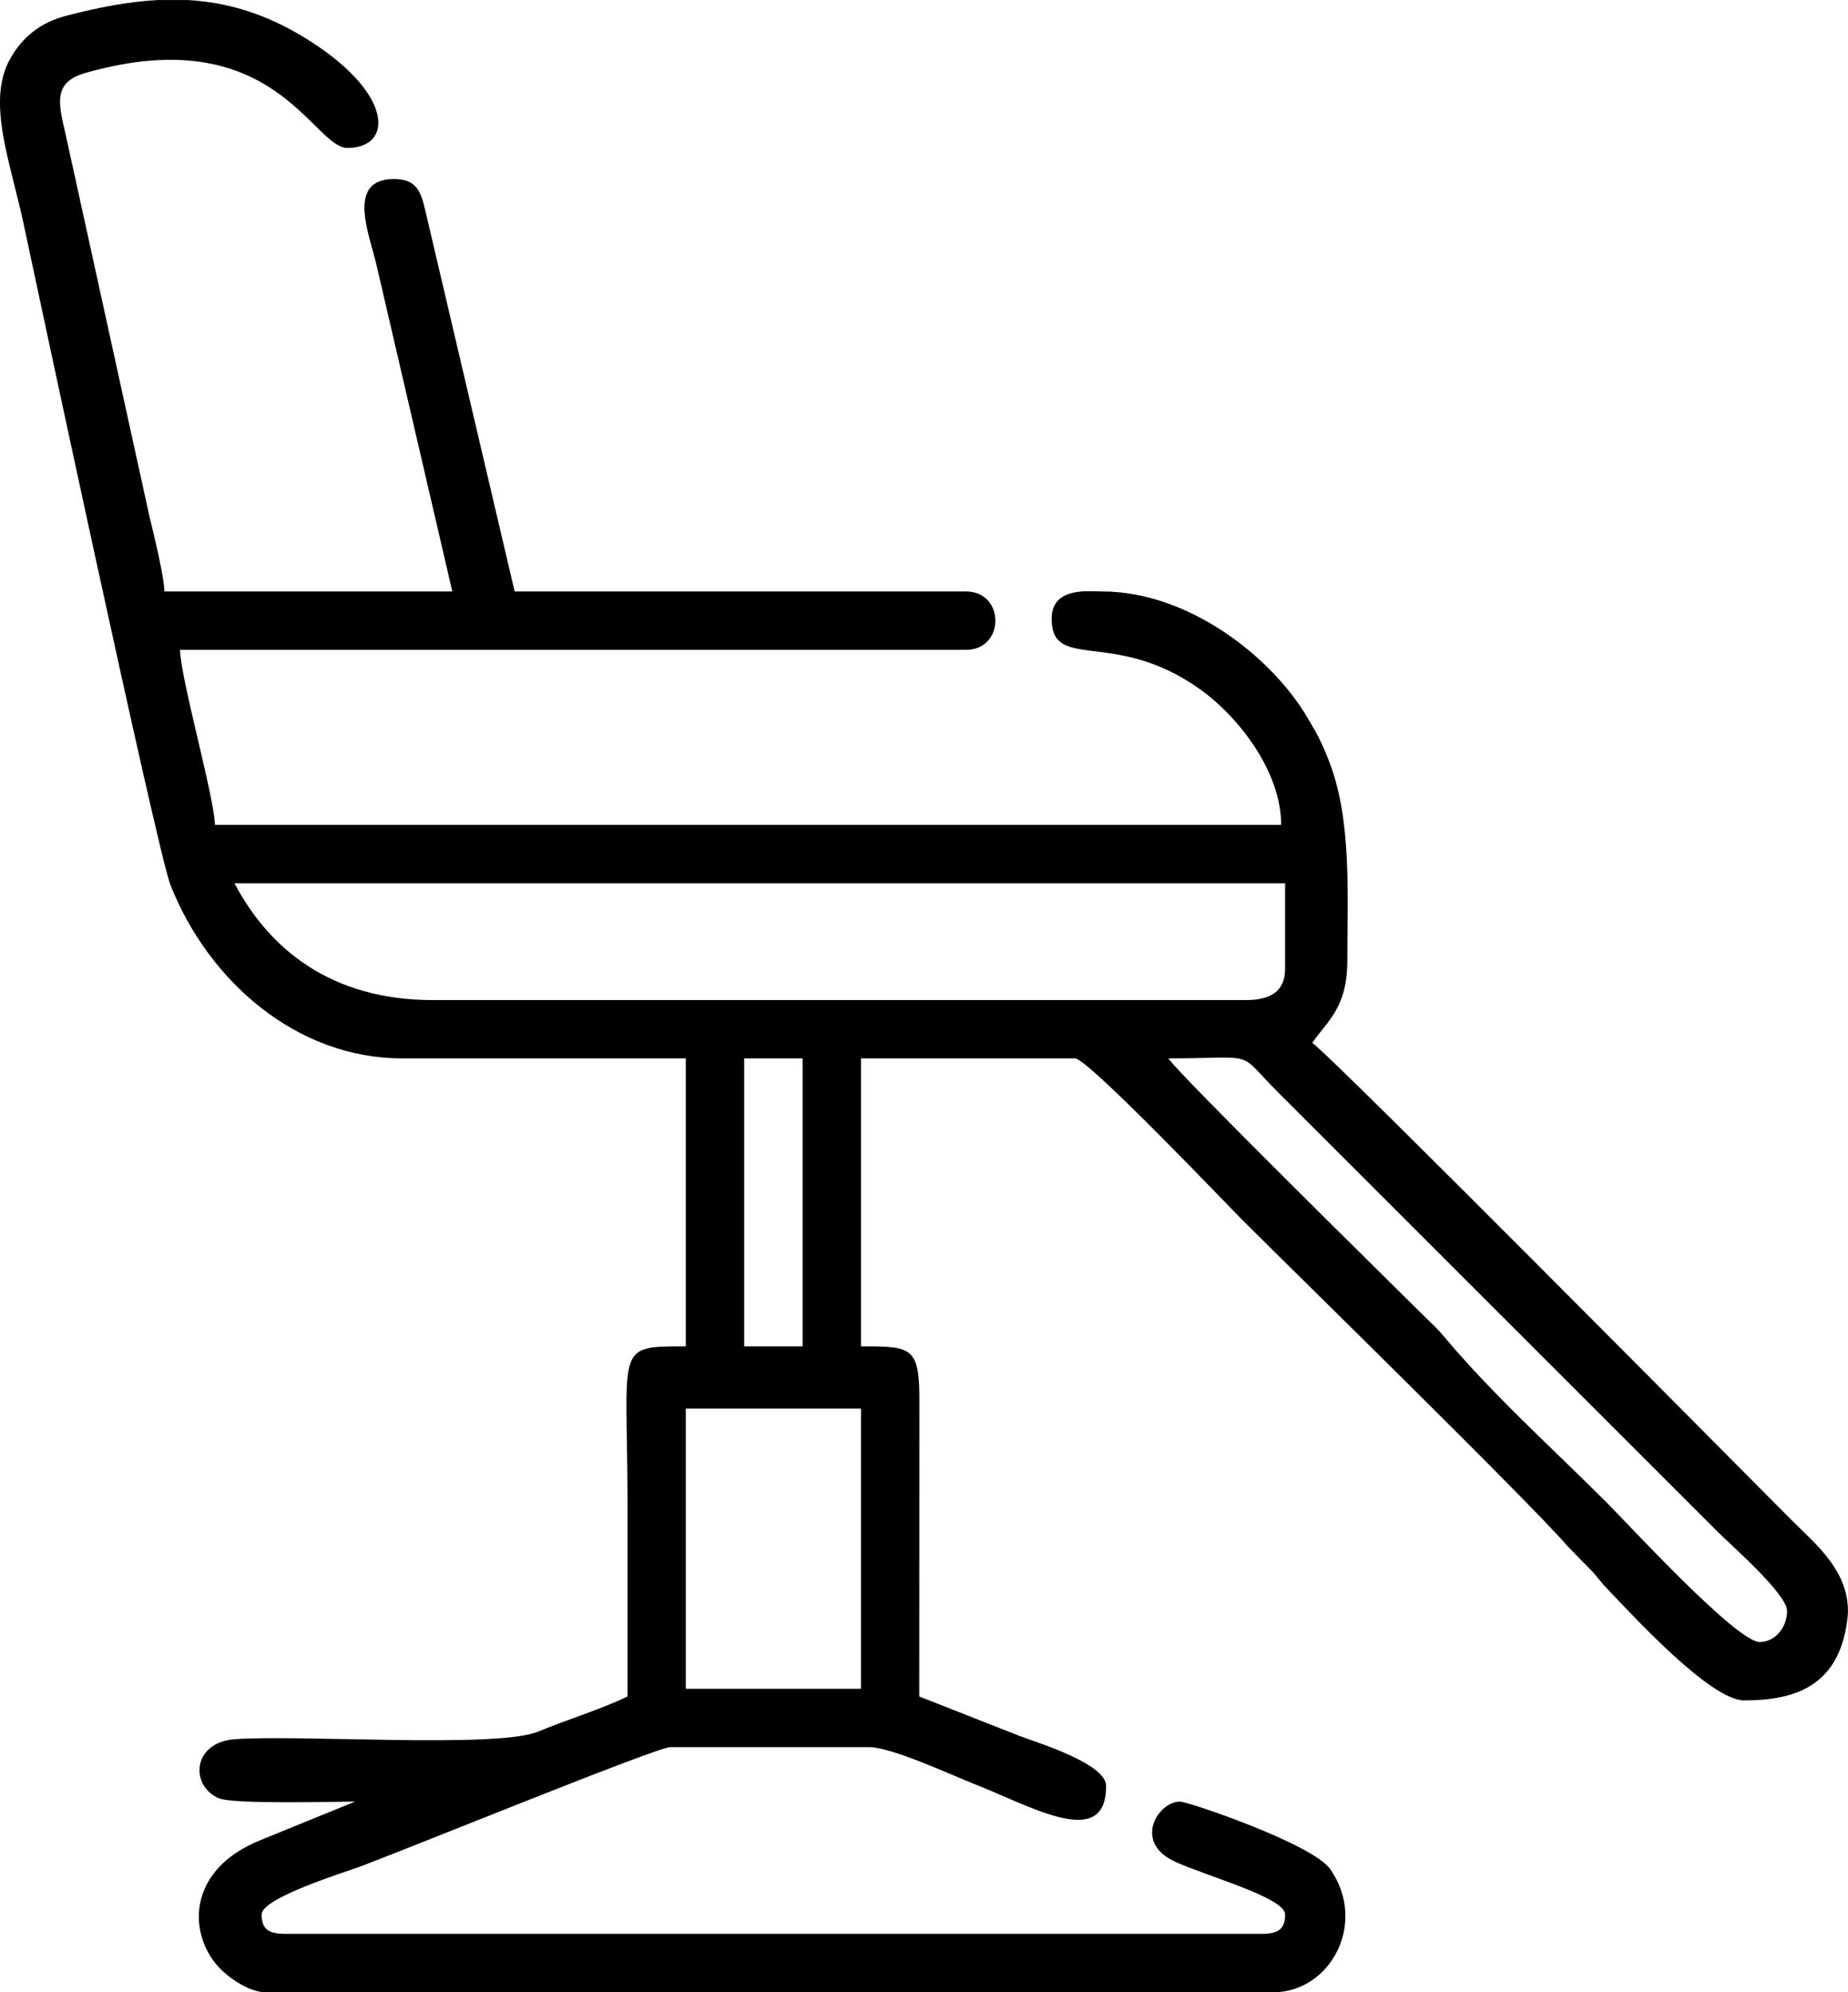 <?xml version="1.0" encoding="UTF-8"?>
<!DOCTYPE svg PUBLIC "-//W3C//DTD SVG 1.1//EN" "http://www.w3.org/Graphics/SVG/1.1/DTD/svg11.dtd">
<!-- Creator: CorelDRAW -->
<svg xmlns="http://www.w3.org/2000/svg" xml:space="preserve" width="1484px" height="1600px" version="1.1" shape-rendering="geometricPrecision" text-rendering="geometricPrecision" image-rendering="optimizeQuality" fill-rule="evenodd" clip-rule="evenodd"
viewBox="0 0 145.57 156.94"
 xmlns:xlink="http://www.w3.org/1999/xlink"
 xmlns:xodm="http://www.corel.com/coreldraw/odm/2003">
 <g id="Слой_x0020_1">
  <path fill="black" d="M54.02 110.96l13.8 0 0 22.07 -13.8 0 0 -22.07zm-41.6 -110.96l2.38 0c3,0.17 5.96,1.01 9.06,2.88 7.21,4.36 7.19,8.77 3.5,8.77 -2.74,0 -5.8,-10.14 -20.62,-5.91 -2.57,0.73 -2.15,2.36 -1.58,4.8l6.62 30.17c0.29,1.21 1.14,4.61 1.17,5.88l22.68 0 -5.95 -25.62c-0.52,-2.36 -2.5,-6.87 1.35,-6.87 1.99,0 2.18,1.23 2.58,2.94l6.93 29.55 35.55 0c3.09,0 3.09,4.6 0,4.6l-61.91 0c0.05,2.28 2.71,11.63 2.75,13.79l83.99 0c0,-4.21 -3.36,-8.54 -6.44,-10.72 -6.7,-4.76 -11.64,-1.32 -11.64,-5.52 0,-2.54 2.92,-2.15 3.98,-2.15 6.72,0 13.27,5.05 16.15,9.91 0.82,1.38 1.09,1.86 1.73,3.48 1.8,4.64 1.43,10.59 1.43,15.73 0,3.74 -1.67,4.81 -2.76,6.44 1.5,1 34.81,34.65 37.78,37.62 1.87,1.87 4.85,4.23 4.36,7.88 -0.66,4.99 -3.85,6.3 -8.11,6.3 -2.63,0 -8.56,-6.45 -10.81,-8.81 -0.74,-0.77 -0.79,-1.02 -1.59,-1.78l-1.51 -1.55c-3.14,-3.63 -21.81,-21.89 -25.71,-25.79 -0.91,-0.91 -12.09,-12.65 -13.1,-12.65l-16.86 0 0 22.69c4.09,0 4.63,0.02 4.6,4.59l-0.01 22.99 7.93 3.12c1.78,0.65 6.79,2.22 6.79,3.93 0,5.14 -5.9,1.59 -10.52,-0.21 -1.78,-0.7 -6.36,-2.85 -8.18,-2.85l-15.63 0c-1.06,0 -20.66,8.01 -24.57,9.46 -1.24,0.45 -7.62,2.43 -7.62,3.72 0,1.08 0.45,1.53 1.84,1.53l76.94 0c1.39,0 1.84,-0.45 1.84,-1.53 0,-1.33 -6.22,-3.02 -8.7,-4.17 -3.31,-1.54 -1.3,-4.72 0.42,-4.72 0.64,0 10.45,3.33 11.84,5.33 2.97,4.28 -0.03,9.69 -4.48,9.69l-79.39 0c-1.36,0 -3.05,-1.25 -3.77,-2.06 -2.37,-2.69 -2.37,-7.64 3.41,-9.94l7.41 -3.02c-1.62,0 -9.62,0.23 -10.76,-0.27 -2.24,-0.99 -2.08,-4.37 1.25,-4.64 4.98,-0.39 20.68,0.74 23.92,-0.6 2.24,-0.93 4.93,-1.75 7.05,-2.77 0,-5 0,-10.01 0,-15.02 0,-12.65 -1.1,-12.56 4.59,-12.56l0 -22.69 -22.37 0c-8.25,0 -15.22,-6.05 -18.22,-13.65 -1.06,-2.68 -11.06,-49.69 -11.59,-52.17 -1.04,-4.84 -2.9,-9.52 -1.07,-12.87 0.97,-1.75 2.41,-2.93 4.51,-3.46 2.48,-0.64 4.83,-1.1 7.14,-1.22zm46.2 83.37l4.6 0 0 22.69 -4.6 0 0 -22.69zm33.41 0c7.23,0 5.27,-0.7 8.66,2.69l34.64 34.63c1.05,1.05 5.44,4.88 5.44,6.21 0,1.31 -0.95,2.45 -2.15,2.45 -1.83,0 -10.29,-9.21 -12.03,-10.96 -4.33,-4.33 -8.98,-8.49 -12.89,-13.16 -0.45,-0.55 -0.85,-0.89 -1.36,-1.4 -2.87,-2.84 -19.43,-19.14 -20.31,-20.46zm-73.56 -13.79l82.76 0 0 6.74c0,1.83 -1.24,2.46 -3.07,2.46l-64.06 0c-7.99,0 -12.88,-3.99 -15.63,-9.2z"/>
 </g>
</svg>
